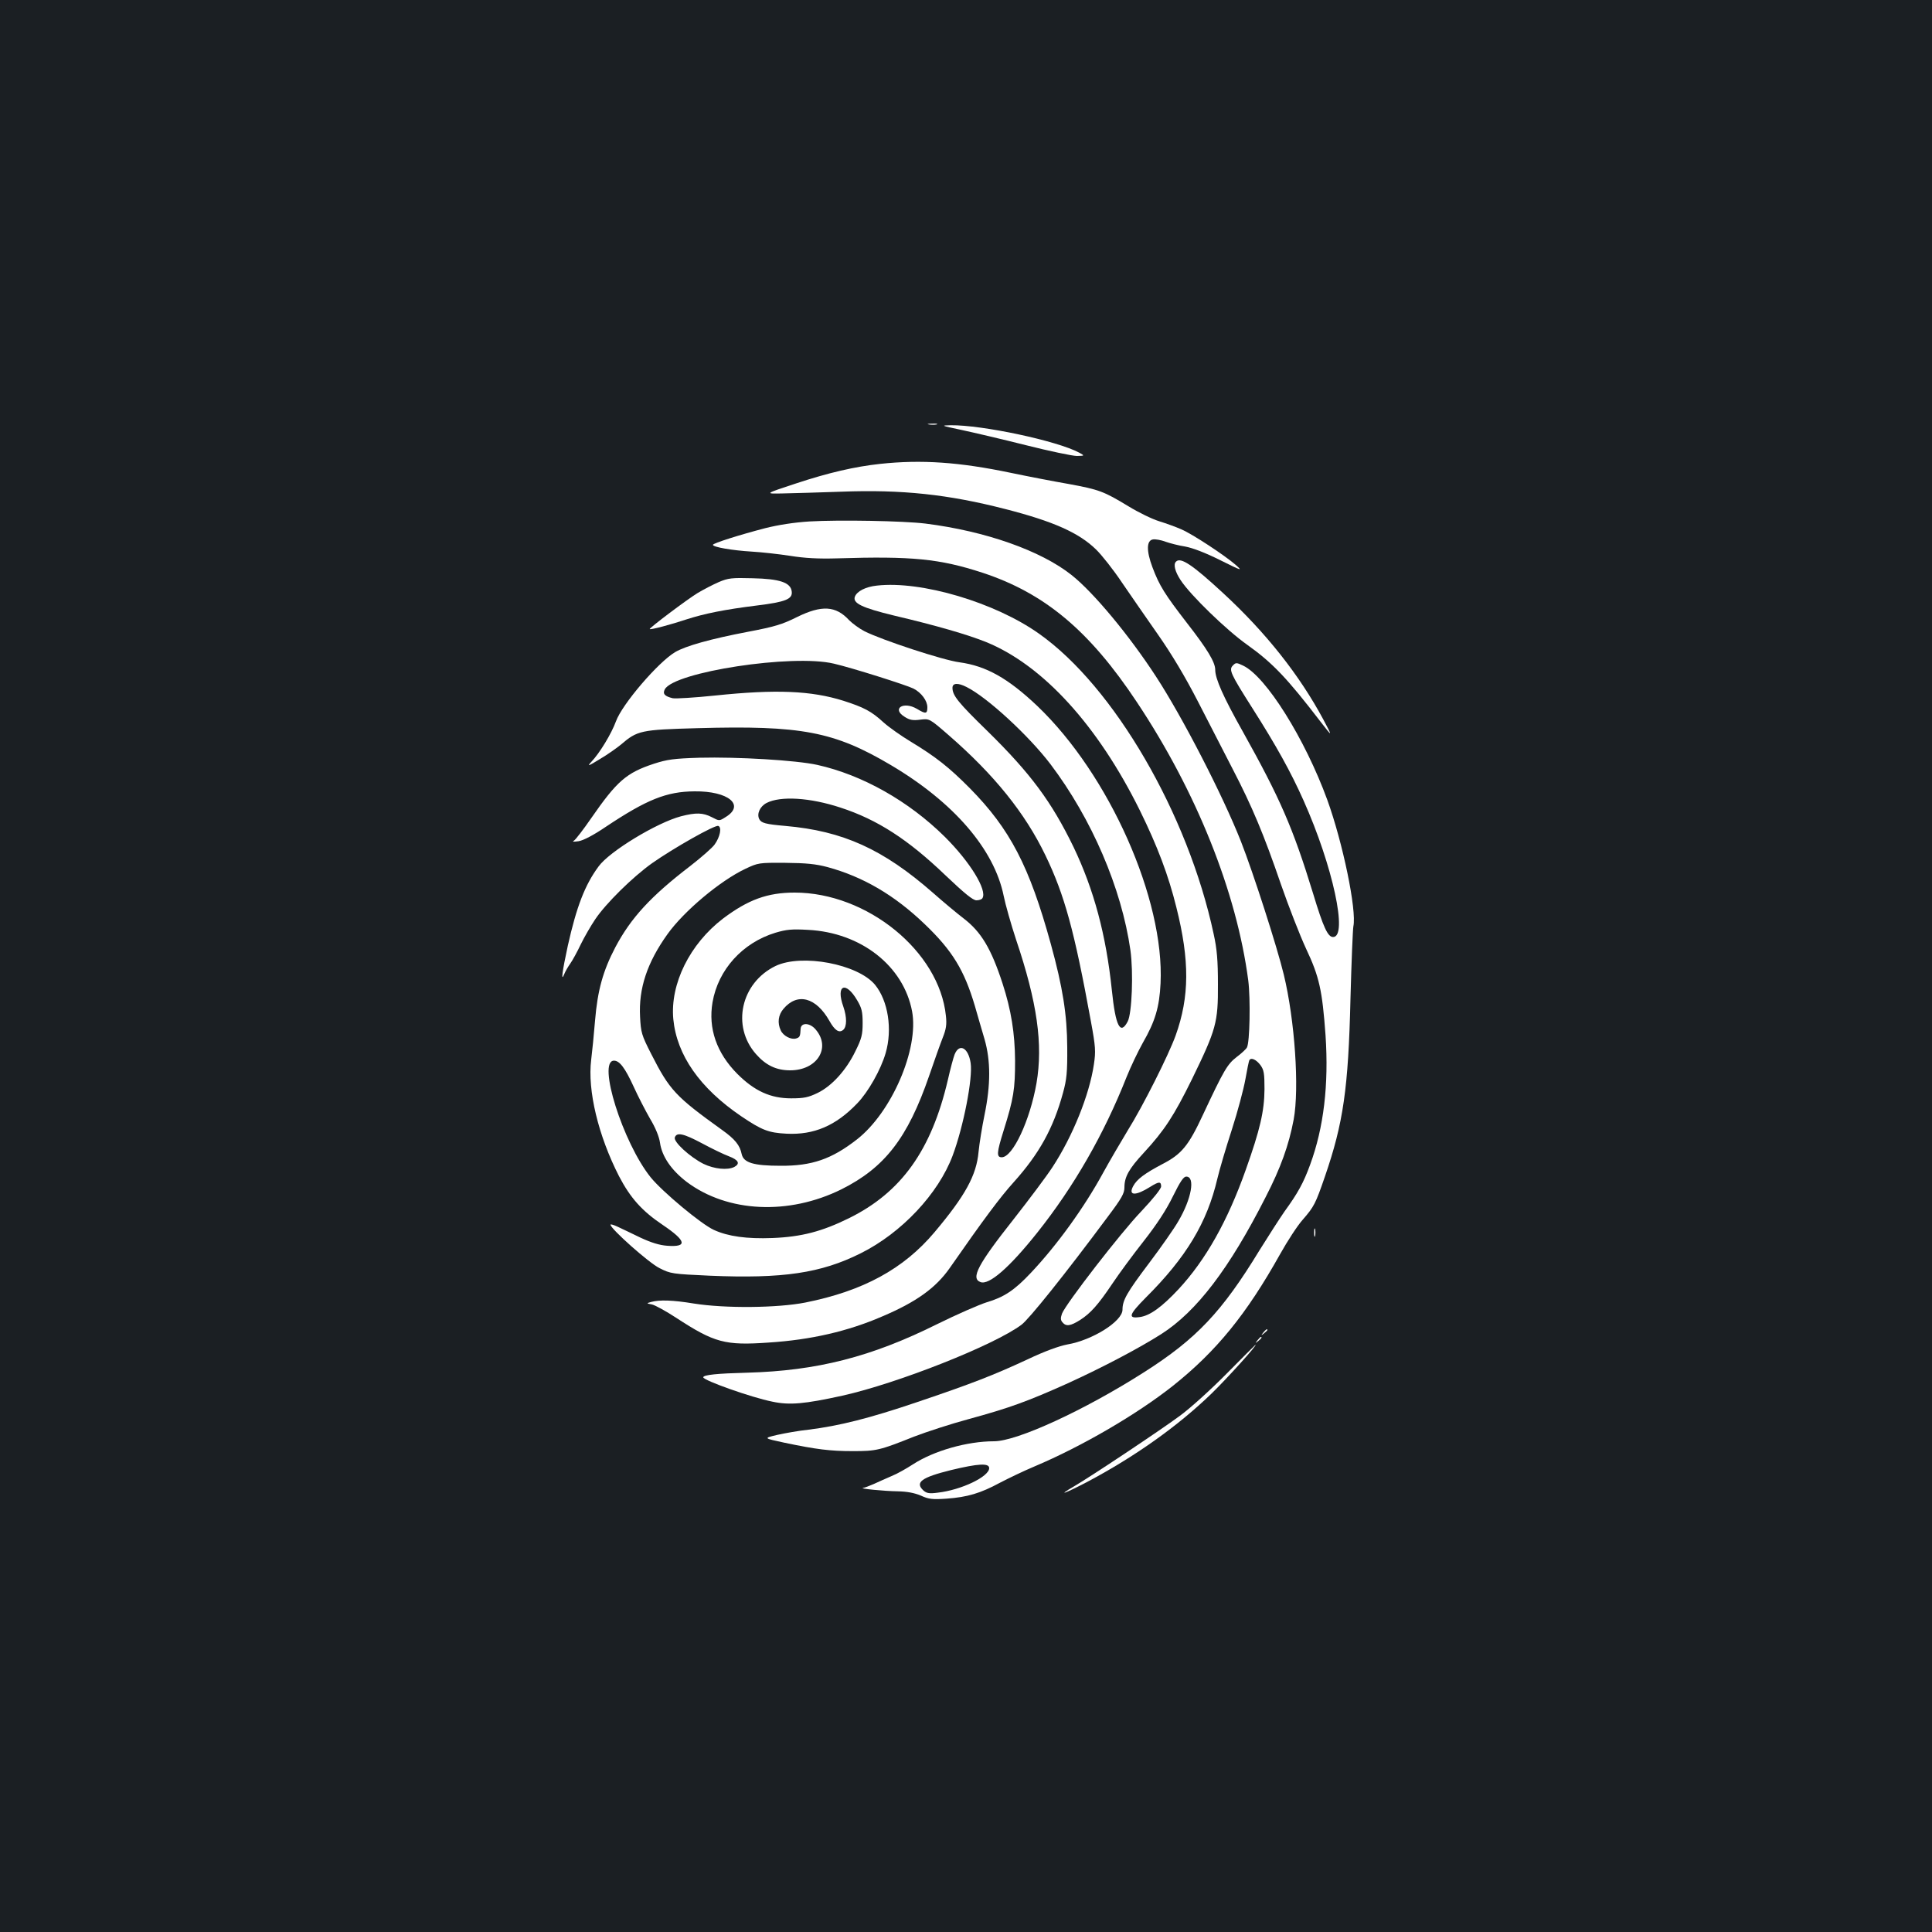 <?xml version="1.0" standalone="no"?>
<!DOCTYPE svg PUBLIC "-//W3C//DTD SVG 20010904//EN"
 "http://www.w3.org/TR/2001/REC-SVG-20010904/DTD/svg10.dtd">
<svg version="1.0" xmlns="http://www.w3.org/2000/svg"
 width="1000pt" height="1000pt" viewBox="0 0 1000 1000"
 preserveAspectRatio="xMidYMid meet">
<rect width="100%" height="100%" fill="#1b1f23"/>
<g transform="translate(0,1000) scale(0.1,-0.1)"
fill="#ffffff" stroke="none">
<path d="M4808 7803 c12 -2 30 -2 40 0 9 3 -1 5 -23 4 -22 0 -30 -2 -17 -4z"/>
<path d="M4975 7775 c61 -13 211 -48 334 -79 123 -31 242 -56 265 -56 41 1 41
1 12 17 -113 61 -502 144 -666 142 -52 -1 -49 -2 55 -24z"/>
<path d="M4556 7599 c-130 -14 -266 -45 -438 -102 -161 -53 -161 -53 -67 -51
52 1 189 5 304 9 313 12 554 -14 849 -90 246 -63 380 -122 469 -209 29 -28 90
-105 134 -171 45 -66 129 -187 187 -270 70 -100 139 -215 206 -345 55 -107
136 -264 179 -348 103 -198 164 -345 251 -599 40 -115 98 -264 130 -333 69
-146 84 -216 101 -449 17 -255 -9 -477 -80 -670 -34 -93 -63 -146 -132 -241
-25 -36 -83 -126 -129 -200 -195 -320 -327 -460 -599 -633 -309 -197 -657
-357 -776 -357 -139 0 -311 -49 -419 -119 -34 -22 -83 -50 -111 -61 -27 -12
-69 -30 -92 -41 -24 -10 -48 -20 -55 -20 -27 -4 110 -17 178 -18 49 -1 86 -8
120 -22 41 -19 60 -21 134 -16 108 8 175 28 275 82 44 23 125 62 180 85 244
103 529 269 716 417 226 180 381 371 555 682 38 68 90 148 117 178 59 68 66
82 115 224 95 276 121 455 132 919 5 190 12 359 15 375 18 84 -55 434 -135
655 -115 315 -317 639 -436 695 -33 16 -38 16 -52 1 -23 -22 -13 -43 100 -221
124 -195 199 -330 265 -478 152 -340 231 -707 153 -707 -27 0 -50 48 -104 227
-104 339 -170 490 -362 834 -103 183 -144 276 -144 322 0 39 -40 106 -146 242
-115 149 -143 193 -179 289 -32 85 -31 139 3 144 12 2 42 -3 65 -12 23 -8 69
-20 102 -25 38 -7 104 -32 180 -70 115 -57 118 -58 80 -24 -58 50 -222 158
-280 183 -27 12 -79 31 -115 42 -36 11 -108 46 -160 78 -127 77 -151 86 -309
115 -75 13 -210 39 -301 58 -263 55 -460 69 -674 46z m564 -5198 c0 -44 -144
-113 -266 -127 -44 -6 -58 -3 -74 11 -46 42 -11 68 143 106 141 34 197 37 197
10z"/>
<path d="M4190 7301 c-80 -5 -163 -18 -230 -35 -131 -34 -270 -78 -270 -86 0
-12 102 -29 200 -35 52 -3 142 -13 200 -22 75 -12 145 -16 245 -13 385 12 528
-2 749 -74 323 -106 555 -300 801 -671 308 -463 516 -983 576 -1440 12 -96 8
-321 -7 -347 -5 -9 -29 -31 -53 -49 -48 -37 -66 -67 -175 -300 -74 -159 -110
-203 -209 -254 -93 -49 -133 -79 -152 -115 -26 -49 12 -51 87 -4 46 29 58 30
58 3 0 -12 -40 -62 -102 -128 -106 -110 -391 -479 -411 -530 -8 -23 -8 -33 2
-45 19 -23 41 -20 92 12 54 35 92 77 168 190 32 48 104 146 160 217 69 88 118
163 152 233 38 77 55 102 69 102 48 0 27 -116 -41 -231 -21 -37 -89 -134 -150
-215 -117 -155 -139 -194 -139 -243 0 -60 -156 -158 -286 -180 -42 -8 -117
-35 -203 -76 -181 -84 -289 -126 -576 -223 -245 -83 -400 -122 -560 -142 -49
-5 -122 -18 -162 -27 -72 -17 -72 -17 35 -40 167 -35 238 -44 357 -44 121 0
138 4 316 75 65 25 191 66 280 90 216 59 306 92 518 187 179 82 364 179 482
254 183 117 352 339 539 707 79 153 121 271 146 403 30 162 6 514 -51 750 -35
145 -158 527 -222 690 -94 238 -301 641 -440 854 -138 212 -323 435 -437 525
-159 126 -445 227 -756 266 -114 14 -446 20 -600 11z m2334 -2814 c18 -25 21
-42 21 -125 -1 -114 -23 -209 -97 -417 -94 -265 -207 -466 -348 -618 -86 -92
-148 -137 -200 -144 -64 -9 -57 12 30 100 210 209 318 389 371 616 11 47 45
162 75 254 30 93 61 210 70 260 9 51 18 96 21 100 9 15 36 2 57 -26z"/>
<path d="M6087 7093 c-15 -14 -5 -52 24 -96 51 -78 238 -259 344 -334 132 -94
208 -174 382 -401 60 -78 61 -77 13 13 -124 231 -297 450 -519 655 -158 146
-220 188 -244 163z"/>
<path d="M3720 6987 c-30 -13 -80 -39 -110 -57 -54 -33 -252 -182 -247 -186 4
-5 112 24 190 50 93 30 196 51 365 72 147 18 185 33 180 72 -5 47 -62 66 -203
69 -107 3 -126 1 -175 -20z"/>
<path d="M4539 6969 c-58 -6 -103 -29 -114 -57 -13 -34 37 -58 202 -98 217
-51 383 -99 479 -138 293 -120 577 -432 794 -871 91 -185 148 -336 189 -502
69 -275 68 -462 -4 -663 -37 -102 -169 -365 -249 -493 -35 -58 -92 -155 -126
-217 -98 -180 -239 -375 -375 -519 -85 -90 -138 -125 -229 -152 -38 -12 -153
-62 -256 -113 -342 -170 -622 -241 -982 -251 -155 -4 -228 -11 -228 -24 1 -16
248 -104 358 -126 89 -19 166 -12 362 31 287 64 785 261 927 367 39 29 223
258 446 558 73 97 87 122 87 153 0 55 24 97 100 179 107 116 156 191 250 382
125 257 135 292 134 490 0 124 -5 183 -22 260 -133 623 -517 1282 -904 1555
-228 162 -610 275 -839 249z"/>
<path d="M4125 6806 c-76 -38 -116 -50 -253 -76 -194 -37 -322 -73 -377 -105
-88 -52 -275 -270 -307 -359 -23 -63 -84 -164 -127 -209 -23 -25 -18 -24 44
14 39 23 87 57 109 75 85 73 102 77 396 85 537 15 707 -17 1001 -191 326 -193
535 -436 584 -677 9 -45 38 -147 64 -226 110 -326 140 -542 106 -743 -34 -194
-123 -384 -180 -384 -28 0 -26 24 9 136 53 169 60 217 60 364 -1 141 -20 262
-65 400 -59 181 -111 267 -201 336 -34 26 -106 86 -158 132 -259 227 -467 321
-765 347 -103 9 -124 15 -135 35 -14 27 3 66 38 84 72 37 224 28 382 -24 191
-62 350 -165 543 -350 100 -95 143 -130 161 -130 14 0 28 5 31 11 26 41 -64
188 -195 318 -186 184 -426 320 -660 372 -109 24 -411 42 -610 37 -132 -4
-167 -9 -235 -31 -143 -47 -192 -90 -325 -282 -40 -58 -80 -110 -89 -116 -11
-6 -4 -7 24 -3 25 4 78 32 140 74 213 142 315 183 460 184 175 2 263 -71 161
-133 -33 -21 -33 -21 -71 -1 -47 24 -82 25 -160 5 -125 -33 -371 -182 -427
-260 -71 -96 -114 -209 -159 -410 -29 -134 -37 -193 -18 -146 5 13 19 37 31
54 12 17 36 61 54 99 18 37 52 96 75 130 55 82 193 218 294 290 111 78 326
200 343 193 19 -7 9 -57 -19 -96 -12 -17 -69 -67 -127 -112 -205 -157 -307
-269 -387 -420 -64 -122 -92 -223 -105 -379 -6 -73 -15 -164 -20 -203 -20
-159 37 -394 144 -603 59 -113 119 -180 226 -252 123 -83 130 -116 23 -108
-40 3 -82 16 -138 42 -44 21 -97 47 -117 56 -21 10 -38 15 -38 11 0 -21 200
-199 254 -225 57 -29 66 -30 260 -39 378 -16 575 13 781 116 211 105 402 308
476 506 56 150 105 401 93 479 -12 80 -59 104 -83 44 -6 -15 -22 -74 -35 -132
-85 -363 -240 -581 -511 -715 -140 -69 -246 -97 -397 -103 -132 -5 -229 8
-303 42 -66 30 -267 198 -327 272 -144 179 -278 604 -190 604 29 0 57 -37 102
-135 22 -49 61 -124 85 -166 28 -46 47 -94 51 -123 10 -72 59 -143 139 -204
211 -158 527 -173 800 -38 224 112 343 265 454 587 27 79 59 169 71 199 17 43
21 67 16 112 -34 334 -408 638 -783 638 -141 0 -241 -37 -370 -134 -173 -132
-275 -339 -258 -521 18 -186 137 -357 352 -503 107 -72 140 -85 234 -90 142
-7 255 41 366 157 57 59 122 174 147 260 36 123 13 271 -55 354 -89 107 -379
162 -515 97 -179 -87 -229 -311 -101 -456 51 -58 105 -84 177 -84 139 0 212
116 133 210 -30 37 -77 39 -79 5 -2 -39 -4 -44 -23 -50 -26 -8 -67 13 -80 42
-18 39 -13 79 14 111 72 86 169 60 238 -62 28 -50 50 -64 71 -47 20 17 20 66
1 121 -40 112 12 135 72 32 23 -39 28 -58 28 -117 0 -60 -5 -81 -38 -147 -47
-97 -121 -179 -195 -215 -48 -23 -70 -28 -137 -28 -107 0 -190 38 -279 127
-107 108 -151 235 -128 370 29 169 155 308 325 360 57 17 86 20 170 15 274
-14 494 -187 538 -422 36 -194 -106 -523 -286 -663 -131 -102 -233 -137 -395
-136 -140 0 -191 16 -201 60 -9 46 -35 78 -101 125 -242 174 -272 206 -368
395 -49 96 -53 110 -57 191 -8 146 36 280 142 428 85 119 272 276 403 338 66
31 69 32 207 31 108 -1 158 -6 218 -22 184 -50 347 -145 504 -296 142 -136
204 -237 259 -423 14 -48 36 -126 50 -172 32 -112 32 -235 0 -391 -13 -63 -27
-150 -31 -192 -11 -122 -69 -227 -228 -416 -160 -190 -369 -304 -669 -364
-143 -28 -414 -31 -577 -5 -109 18 -178 20 -221 8 -25 -7 -25 -7 5 -13 17 -4
73 -35 125 -69 198 -129 252 -144 479 -128 218 14 409 58 587 135 177 75 278
148 350 251 176 253 263 369 330 443 133 148 206 280 256 463 19 69 23 106 22
237 -1 168 -23 309 -85 534 -111 403 -211 595 -419 806 -108 109 -177 163
-304 240 -50 30 -114 75 -143 101 -63 58 -102 78 -208 112 -166 52 -348 60
-663 27 -106 -11 -205 -17 -220 -14 -42 10 -53 23 -41 46 48 90 662 184 875
133 92 -21 376 -111 412 -129 41 -21 72 -63 72 -97 0 -34 -8 -36 -54 -8 -70
41 -132 1 -64 -41 26 -17 43 -20 81 -15 48 6 48 6 147 -80 237 -206 396 -404
501 -622 99 -205 150 -391 235 -857 25 -135 26 -158 16 -225 -23 -157 -110
-373 -215 -533 -30 -46 -120 -166 -200 -268 -185 -234 -224 -307 -172 -326 44
-17 149 74 294 256 190 239 345 509 462 805 22 55 60 134 84 177 64 111 86
185 92 308 21 435 -265 1080 -638 1436 -151 143 -264 207 -403 226 -85 11
-401 115 -492 161 -27 14 -62 40 -79 57 -69 75 -142 79 -270 16z m878 -362
c108 -54 322 -252 434 -399 214 -283 368 -642 414 -963 16 -115 8 -327 -14
-369 -38 -73 -63 -25 -82 161 -30 288 -93 521 -198 741 -114 235 -222 381
-445 600 -153 149 -182 185 -182 225 0 25 28 27 73 4z m-1369 -2362 c50 -27
112 -57 139 -67 50 -19 59 -38 28 -55 -35 -18 -104 -11 -160 16 -71 36 -157
115 -148 137 10 28 45 20 141 -31z"/>
<path d="M6802 3620 c0 -19 2 -27 5 -17 2 9 2 25 0 35 -3 9 -5 1 -5 -18z"/>
<path d="M6539 3103 c-13 -16 -12 -17 4 -4 9 7 17 15 17 17 0 8 -8 3 -21 -13z"/>
<path d="M6509 3063 c-13 -16 -12 -17 4 -4 16 13 21 21 13 21 -2 0 -10 -8 -17
-17z"/>
<path d="M6350 2891 c-80 -81 -189 -180 -244 -220 -100 -74 -462 -315 -548
-365 -91 -53 -47 -37 70 24 247 131 468 288 643 457 84 82 242 257 227 252 -2
-1 -68 -67 -148 -148z"/>
</g>
</svg>
